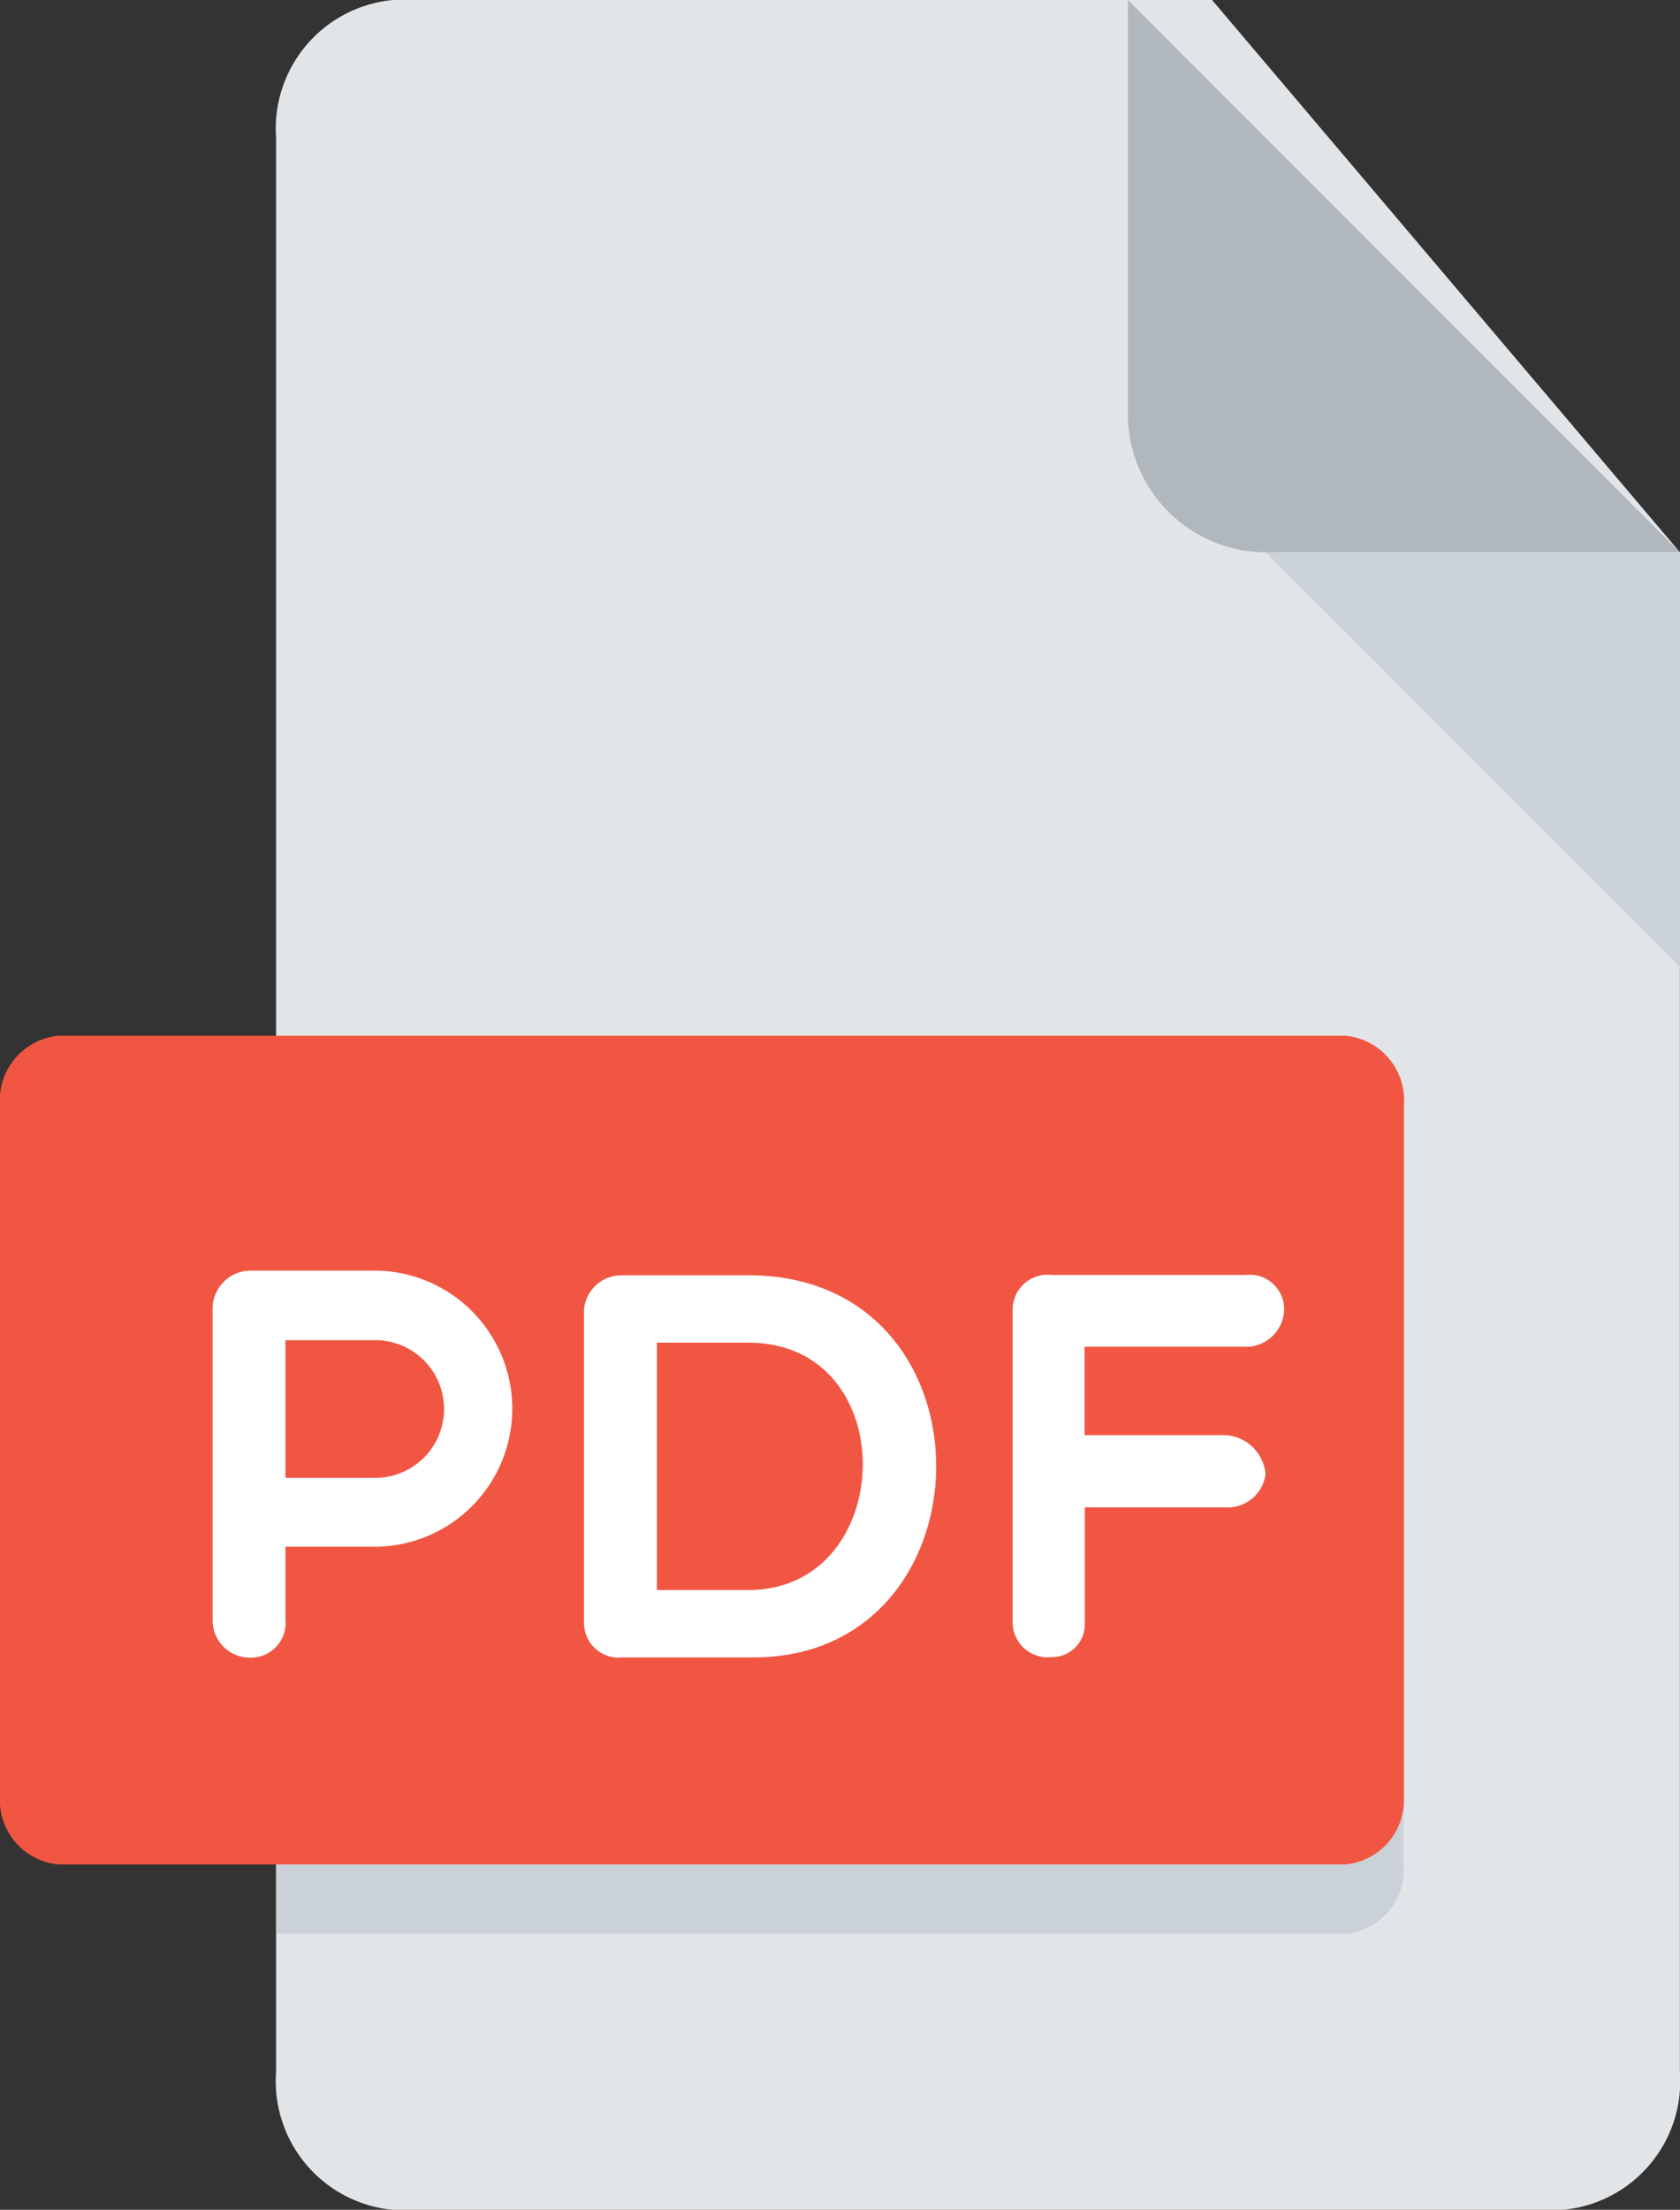 <svg xmlns="http://www.w3.org/2000/svg" width="21" height="27.608" viewBox="0 0 21 27.608"><rect x="0" y="0" width="21" height="27.608" fill="#333333" stroke="none"/><defs><style>.a{fill:#e2e5e7;}.b{fill:#b0b7bd;}.c{fill:#cad1d8;}.d{fill:#f15642;}.e{fill:#fff;}</style></defs><path class="a" d="M97.462,0A1.615,1.615,0,0,0,96,1.726V25.883a1.615,1.615,0,0,0,1.462,1.726h14.624a1.615,1.615,0,0,0,1.462-1.726V6.9L107.7,0Z" transform="translate(-92.549)"/><path class="b" d="M353.726,6.9H358.9L352,0V5.177A1.731,1.731,0,0,0,353.726,6.9Z" transform="translate(-337.902)"/><path class="c" d="M389.177,133.177,384,128h5.177Z" transform="translate(-368.177 -121.098)"/><path class="d" d="M49.549,249.49a.808.808,0,0,1-.731.863H32.731A.808.808,0,0,1,32,249.49v-8.628a.808.808,0,0,1,.731-.863H48.818a.808.808,0,0,1,.731.863Z" transform="translate(-32 -227.059)"/><g transform="translate(2.658 15.871)"><path class="e" d="M101.744,294.8a.475.475,0,0,1,.468-.476h1.594a1.725,1.725,0,0,1,0,3.449h-1.152v.911a.433.433,0,0,1-.442.475.465.465,0,0,1-.468-.475Zm.91.393v1.719h1.152a.86.86,0,0,0,0-1.719Z" transform="translate(-101.744 -294.32)"/><path class="e" d="M188.3,300.246a.432.432,0,0,1-.476-.427V295.9a.469.469,0,0,1,.476-.428h1.58c3.153,0,3.083,4.774.062,4.774Zm.435-3.932v3.09h1.145c1.863,0,1.946-3.09,0-3.09Z" transform="translate(-183.182 -295.41)"/><path class="e" d="M288.038,296.354v1.1H289.8a.533.533,0,0,1,.5.489.479.479,0,0,1-.5.414h-1.759V299.8a.409.409,0,0,1-.413.427.438.438,0,0,1-.489-.427v-3.919a.436.436,0,0,1,.489-.428h2.422a.43.43,0,0,1,.483.428.477.477,0,0,1-.483.469h-2.009Z" transform="translate(-277.139 -295.395)"/></g><path class="c" d="M109.393,416.863H96v.863h13.393a.8.8,0,0,0,.7-.863V416A.8.8,0,0,1,109.393,416.863Z" transform="translate(-92.549 -393.568)"/></svg>